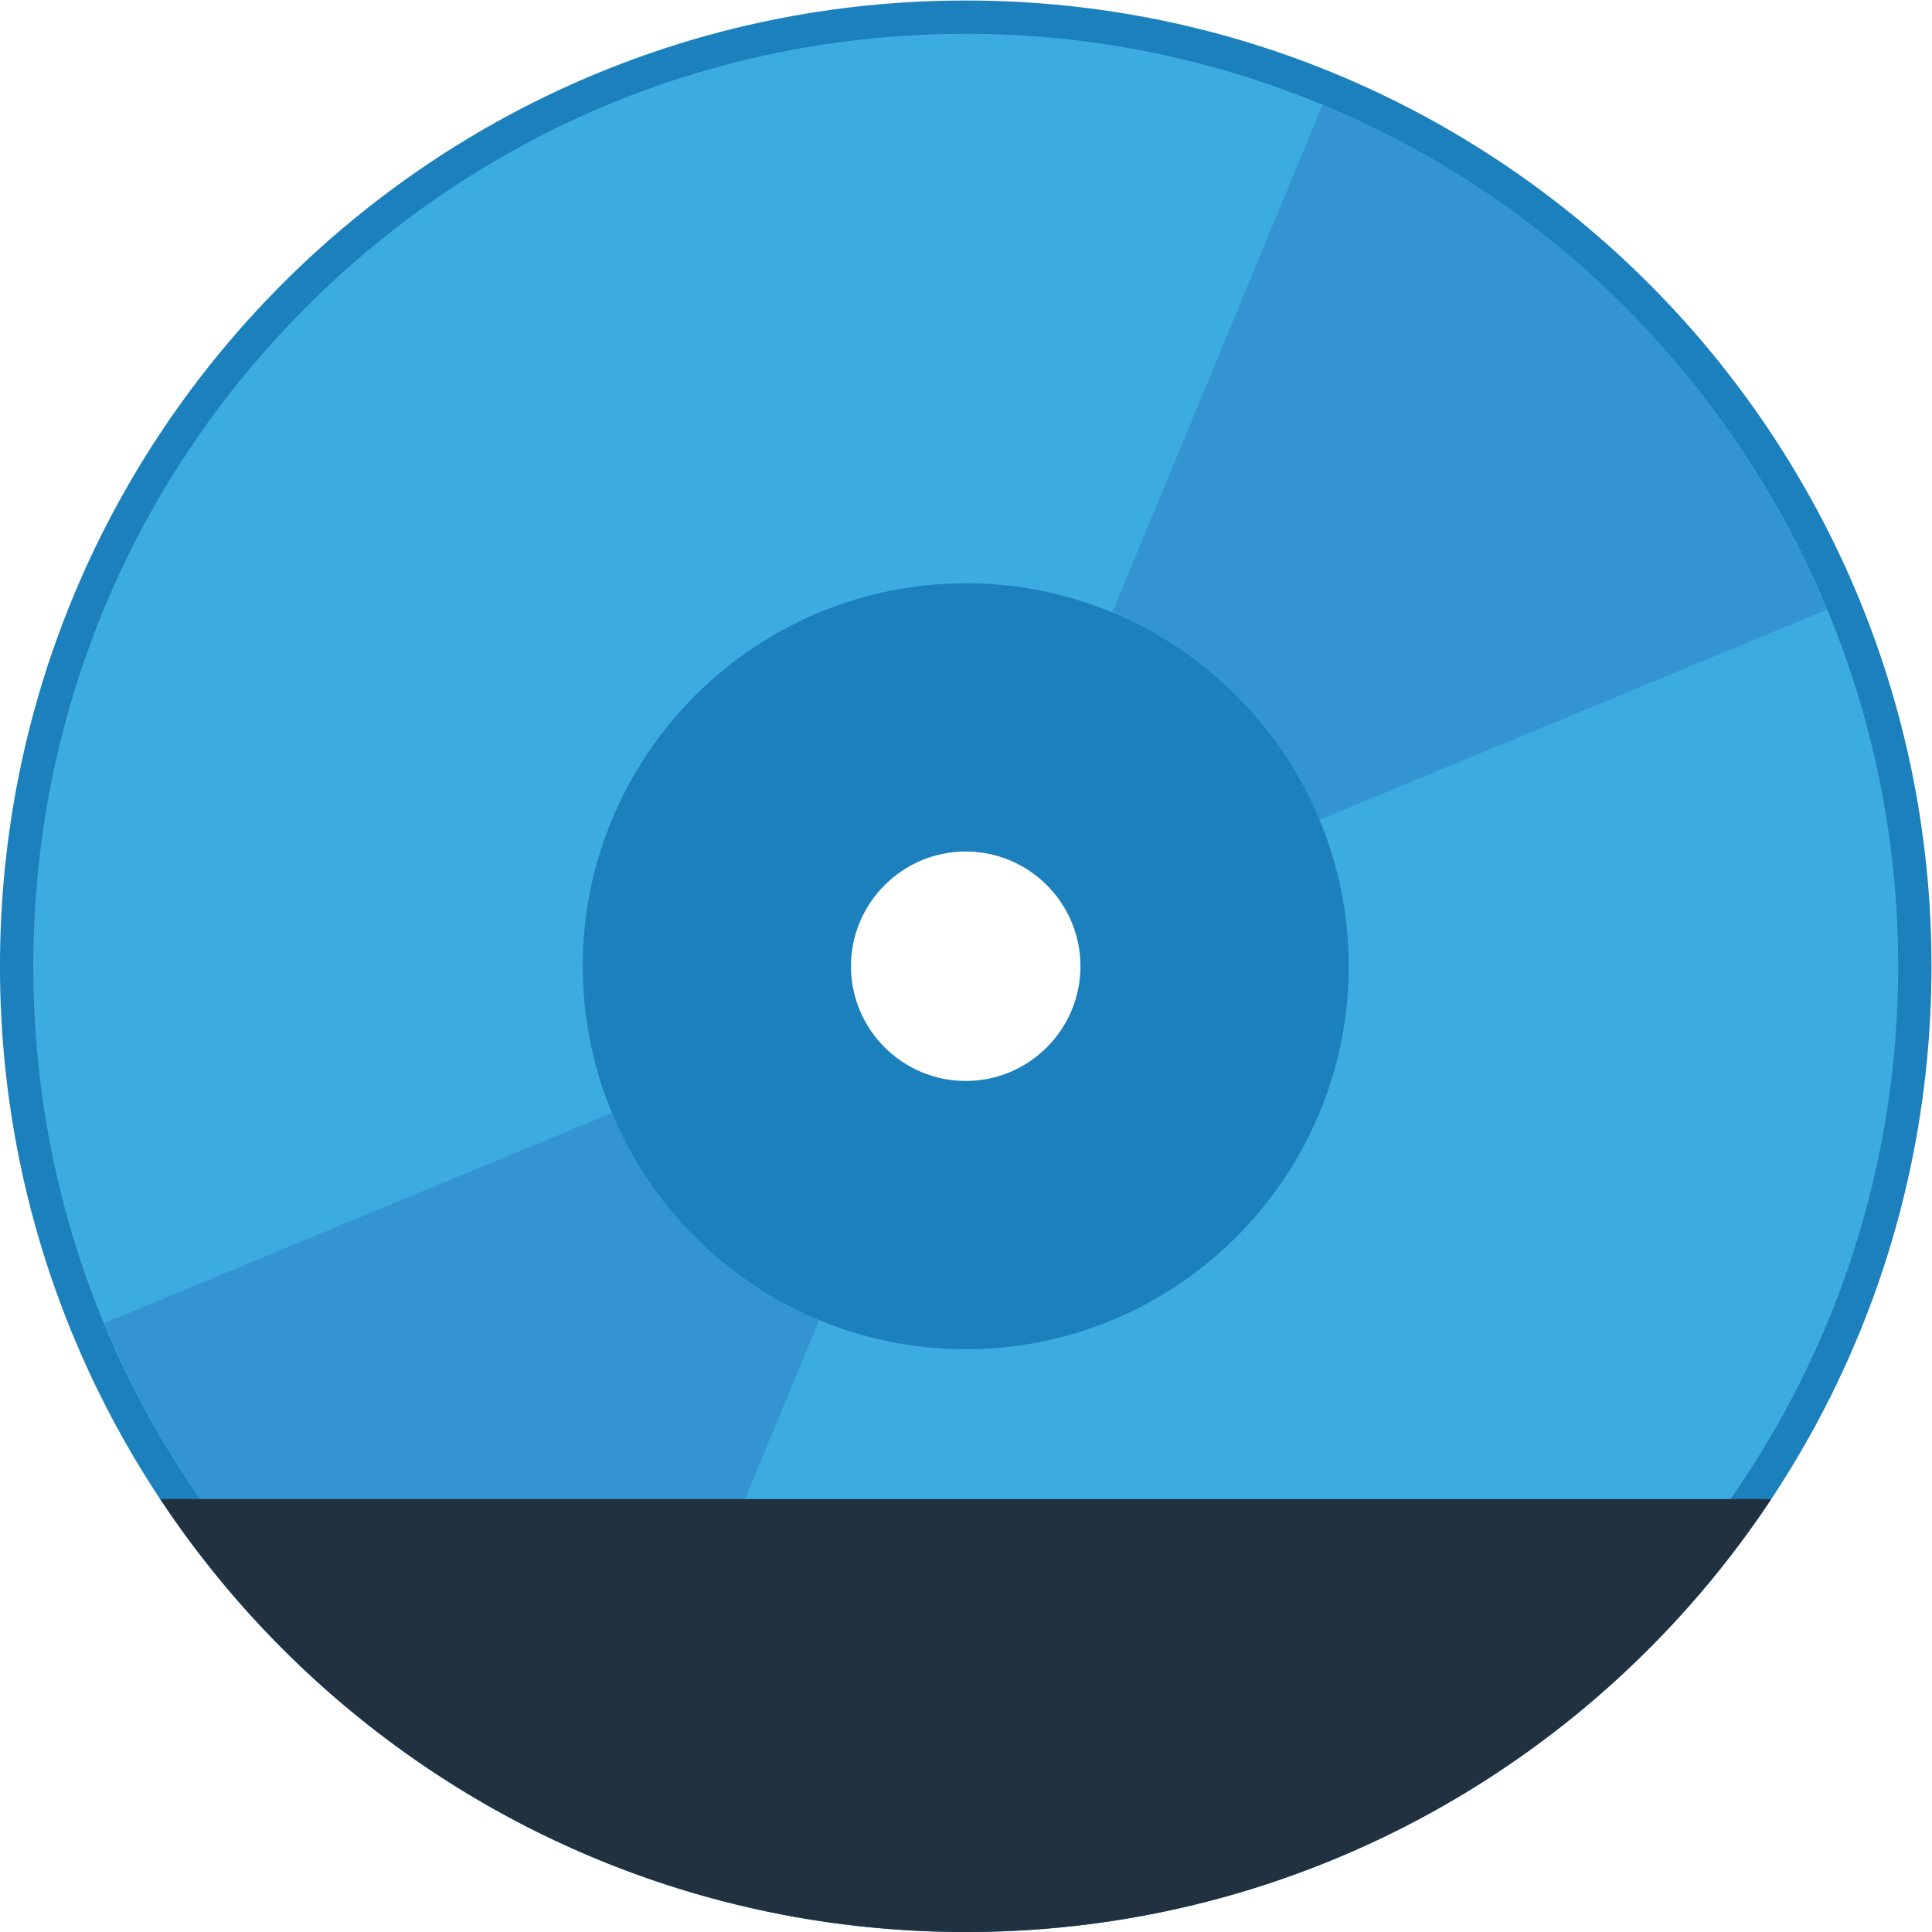 <svg height="309.333" viewBox="0 0 309.333 309.333" width="309.333" xmlns="http://www.w3.org/2000/svg" xmlns:xlink="http://www.w3.org/1999/xlink"><clipPath id="a"><path d="m0 256h256v-256h-256z"/></clipPath><g clip-path="url(#a)" transform="matrix(1.333 0 0 -1.333 -16 325.333)"><path d="m0 0c-8.837 0-16 7.163-16 16s7.163 16 16 16 16-7.163 16-16-7.163-16-16-16m0 132c-64.071 0-116-51.934-116-116s51.929-116 116-116c64.051 0 116 51.934 116 116s-51.949 116-116 116" fill="#1b80bb" transform="translate(128 112)"/><path d="m0 0c-8.837 0-16 7.163-16 16s7.163 16 16 16 16-7.163 16-16-7.163-16-16-16m0 128c-29.918 0-58.045-11.65-79.198-32.804-21.153-21.153-32.802-49.279-32.802-79.196s11.649-58.043 32.802-79.196c21.153-21.154 49.28-32.804 79.198-32.804 61.757 0 112 50.243 112 112s-50.243 112-112 112" fill="#3babe0" transform="translate(128 112)"/><path d="m0 0c-10.976 26.498-32.037 48.817-60.566 60.634l-36.737-88.692c4.082-1.691 7.092-4.876 8.659-8.66z" fill="#3394d1" transform="translate(231.425 170.833)"/><path d="m0 0c11.448-27.638 32.975-49.164 60.616-60.613l36.737 88.692c-4.082 1.691-7.092 4.876-8.659 8.659z" fill="#3394d1" transform="translate(24.523 85.132)"/><path d="m0 0c-7.596 0-13.786 6.176-13.786 13.776 0 7.604 6.19 13.785 13.786 13.785 7.6 0 13.777-6.181 13.777-13.785 0-7.6-6.177-13.776-13.777-13.776m.001 59.776c-25.364 0-46.003-20.651-46.003-46s20.639-46 46.003-46c25.338 0 45.997 20.651 45.997 46s-20.659 46-45.997 46" fill="#1b80bb" transform="translate(128.002 114.224)"/><path d="m0 0c20.768-31.334 56.343-52 96.755-52 40.399 0 75.978 20.666 96.749 52z" fill="#223140" transform="translate(31.248 64)"/></g></svg>